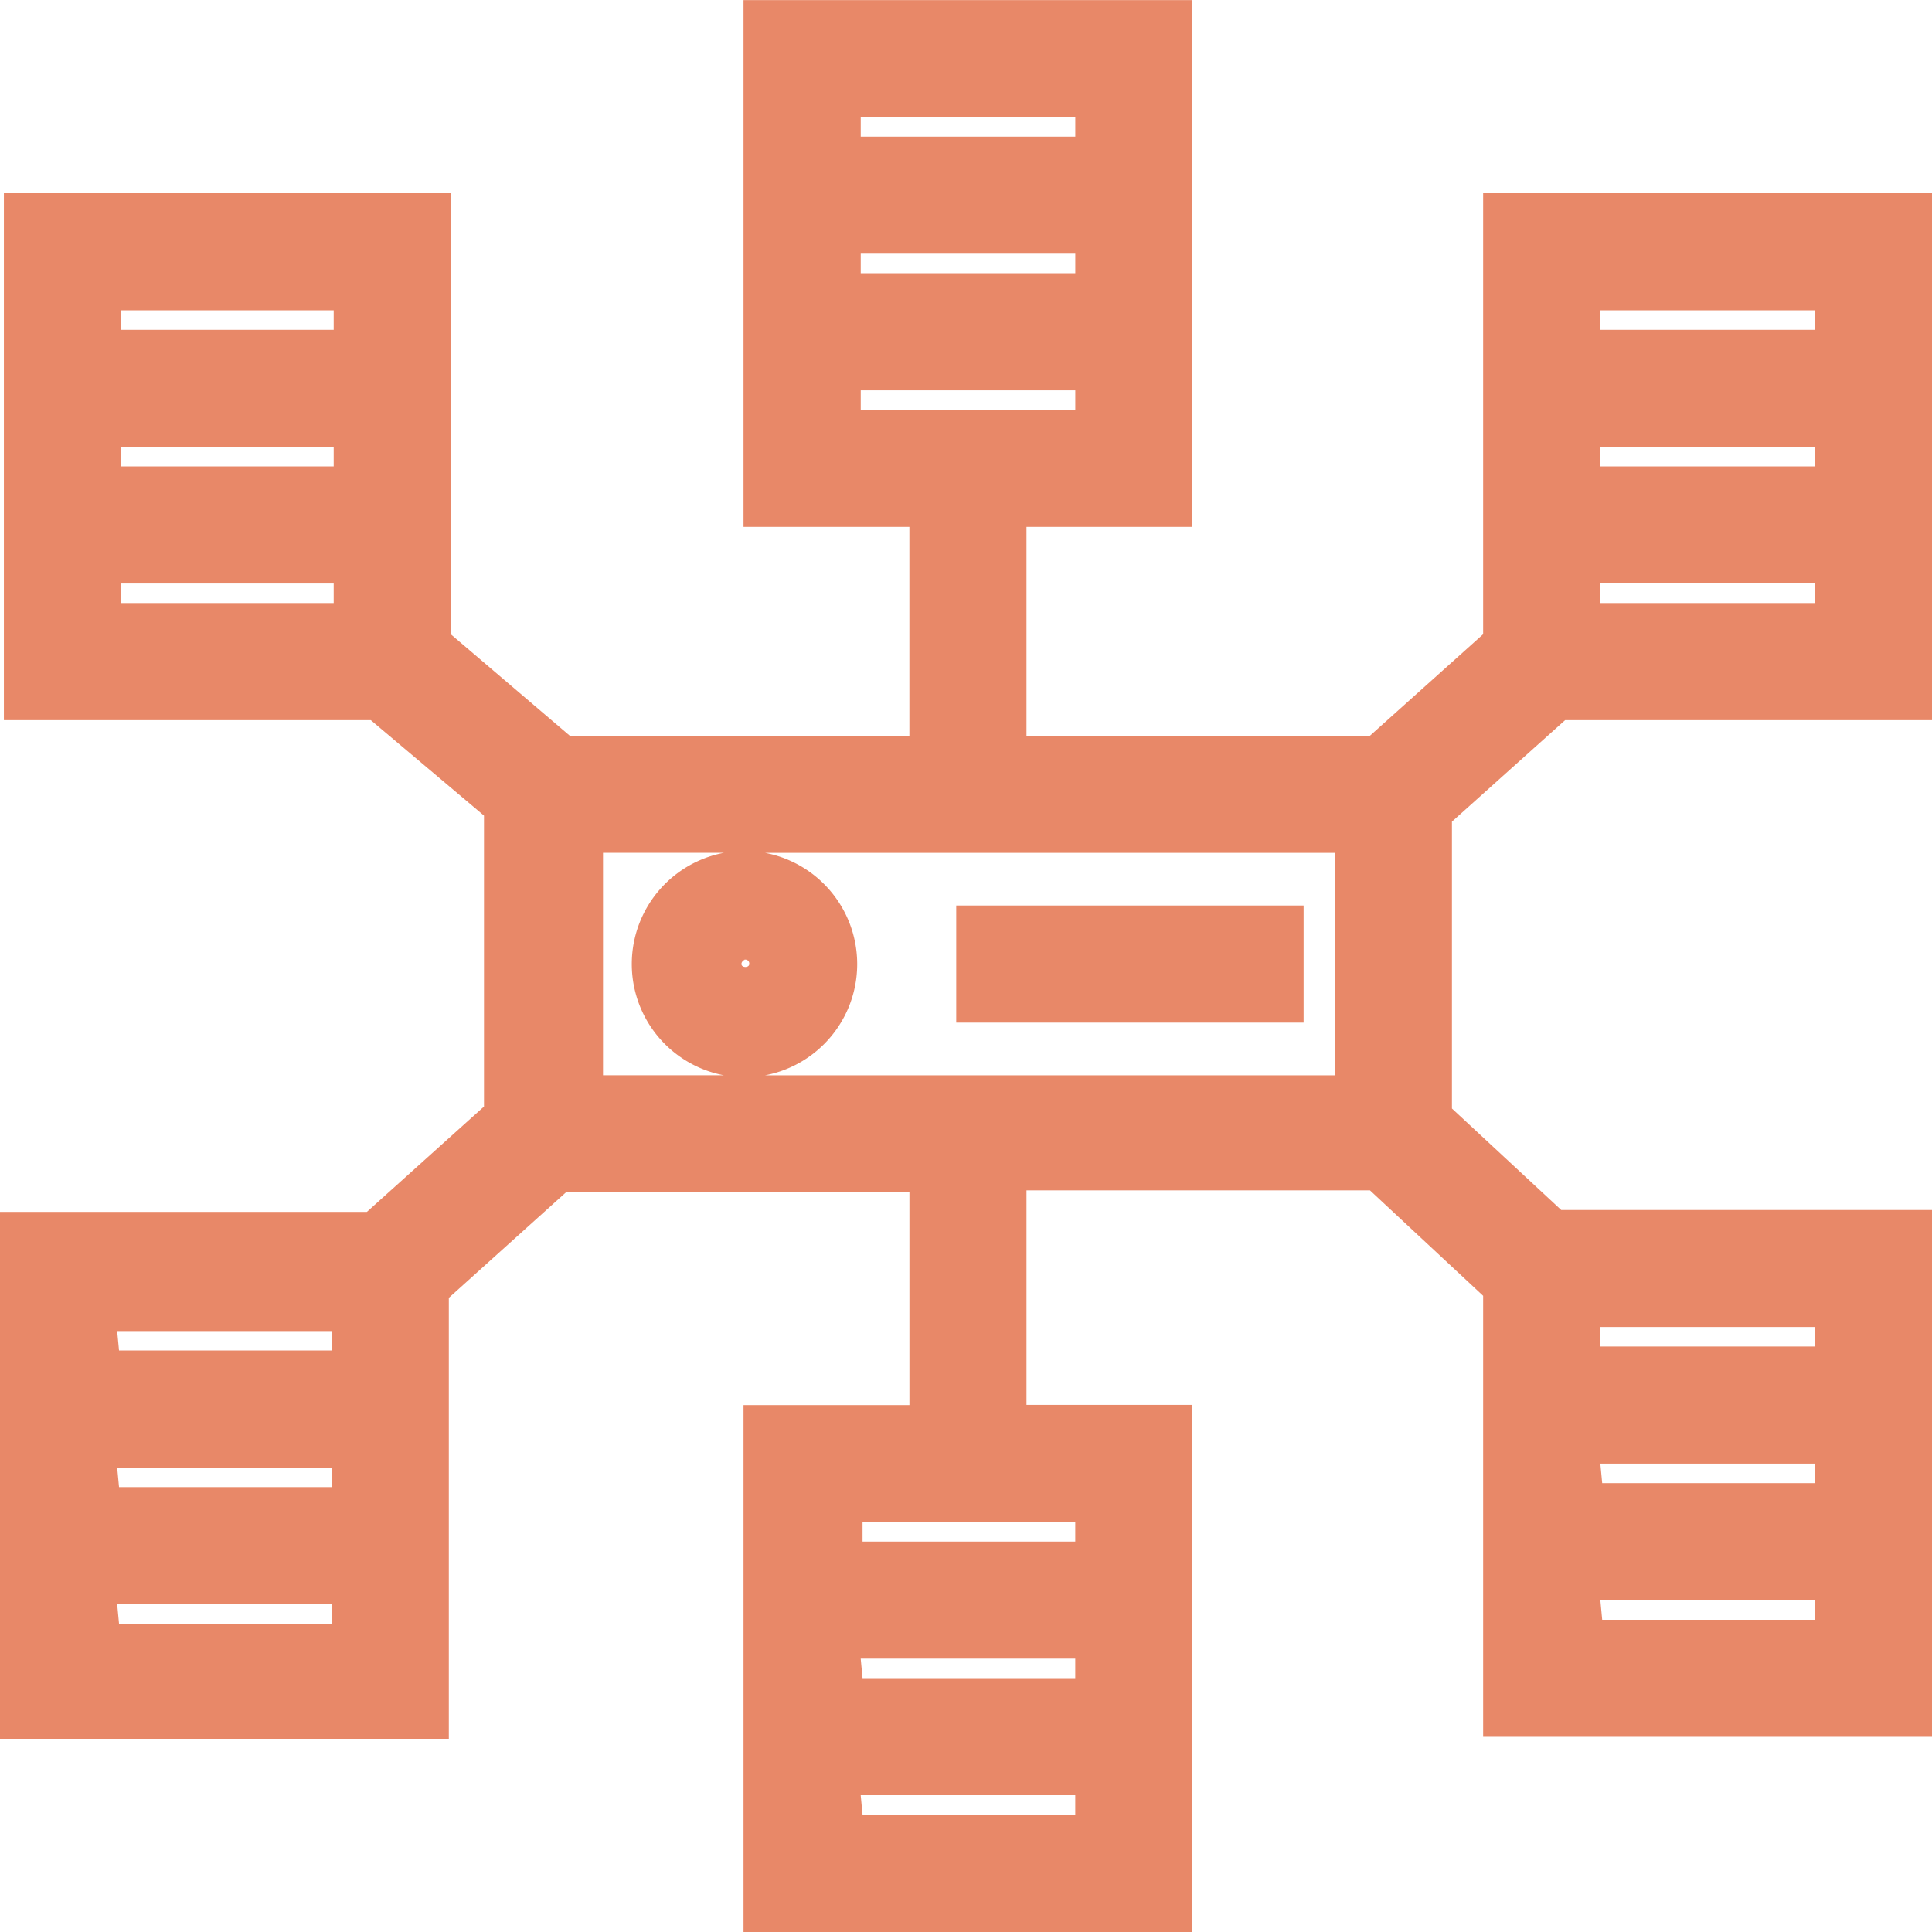 <svg xmlns="http://www.w3.org/2000/svg" width="53.127" height="53.127" viewBox="0 0 53.127 53.127">
  <g id="Group_910" data-name="Group 910" transform="translate(0 0)">
    <path id="Path_1176" data-name="Path 1176" d="M262.672,262.64H253.12v3.22h9.552Z" transform="translate(-226.825 -237.74)" fill="#e88868"/>
    <path id="Path_1177" data-name="Path 1177" d="M86.113,33.225v-8L83,22.6H72.911V8.11H85.2V20.238l3.273,2.791h9.338V17.286H93.25V2.8h12.343V17.286h-4.562v5.742h9.445l3.112-2.791V8.11h12.343V22.6H115.842l-3.112,2.791v7.888l3.005,2.791h10.2V50.558H113.588V38.43l-3.112-2.9h-9.445v5.9h4.562V55.924H93.25V41.435h4.562V35.586H88.366l-3.22,2.9V50.612H72.8V36.122H82.893Zm16.26-27.208h-5.9v.537h5.9Zm0,3.756h-5.9v.537h5.9Zm0,4.293V13.53h-5.9v.537ZM96.523,52.7h5.849v-.537h-5.9Zm0-3.756h5.849v-.537h-5.9Zm0-4.293v.537h5.849v-.537H96.523ZM93.3,29.2h0a.106.106,0,0,0-.076.031.107.107,0,0,0-.031.076c0,.107.214.107.214,0a.107.107,0,0,0-.161-.107Zm-.59-2.952H89.386v6.118h3.327a3.113,3.113,0,0,1,0-6.118ZM76.131,19.38H81.98v-.537H76.131Zm5.849-8.05H76.131v.537H81.98Zm0,3.756H76.131v.537H81.98ZM97.811,26.249H93.84a3.113,3.113,0,0,1,0,6.118h15.67V26.249Zm24.9-14.919h-5.9v.537h5.9Zm0,3.756h-5.9v.537h5.9Zm0,3.756h-5.9v.537h5.9Zm0,20.446h-5.9v.537h5.9Zm-5.849,8.05h5.849V46.8h-5.9Zm0-3.756h5.849v-.537h-5.9ZM76.077,47.446h5.849v-.537h-5.9Zm0-3.756h5.849v-.537h-5.9Zm0-3.756h5.849V39.4h-5.9Z" transform="translate(-72.804 -2.797)" fill="#e88868"/>
  </g>
</svg>
